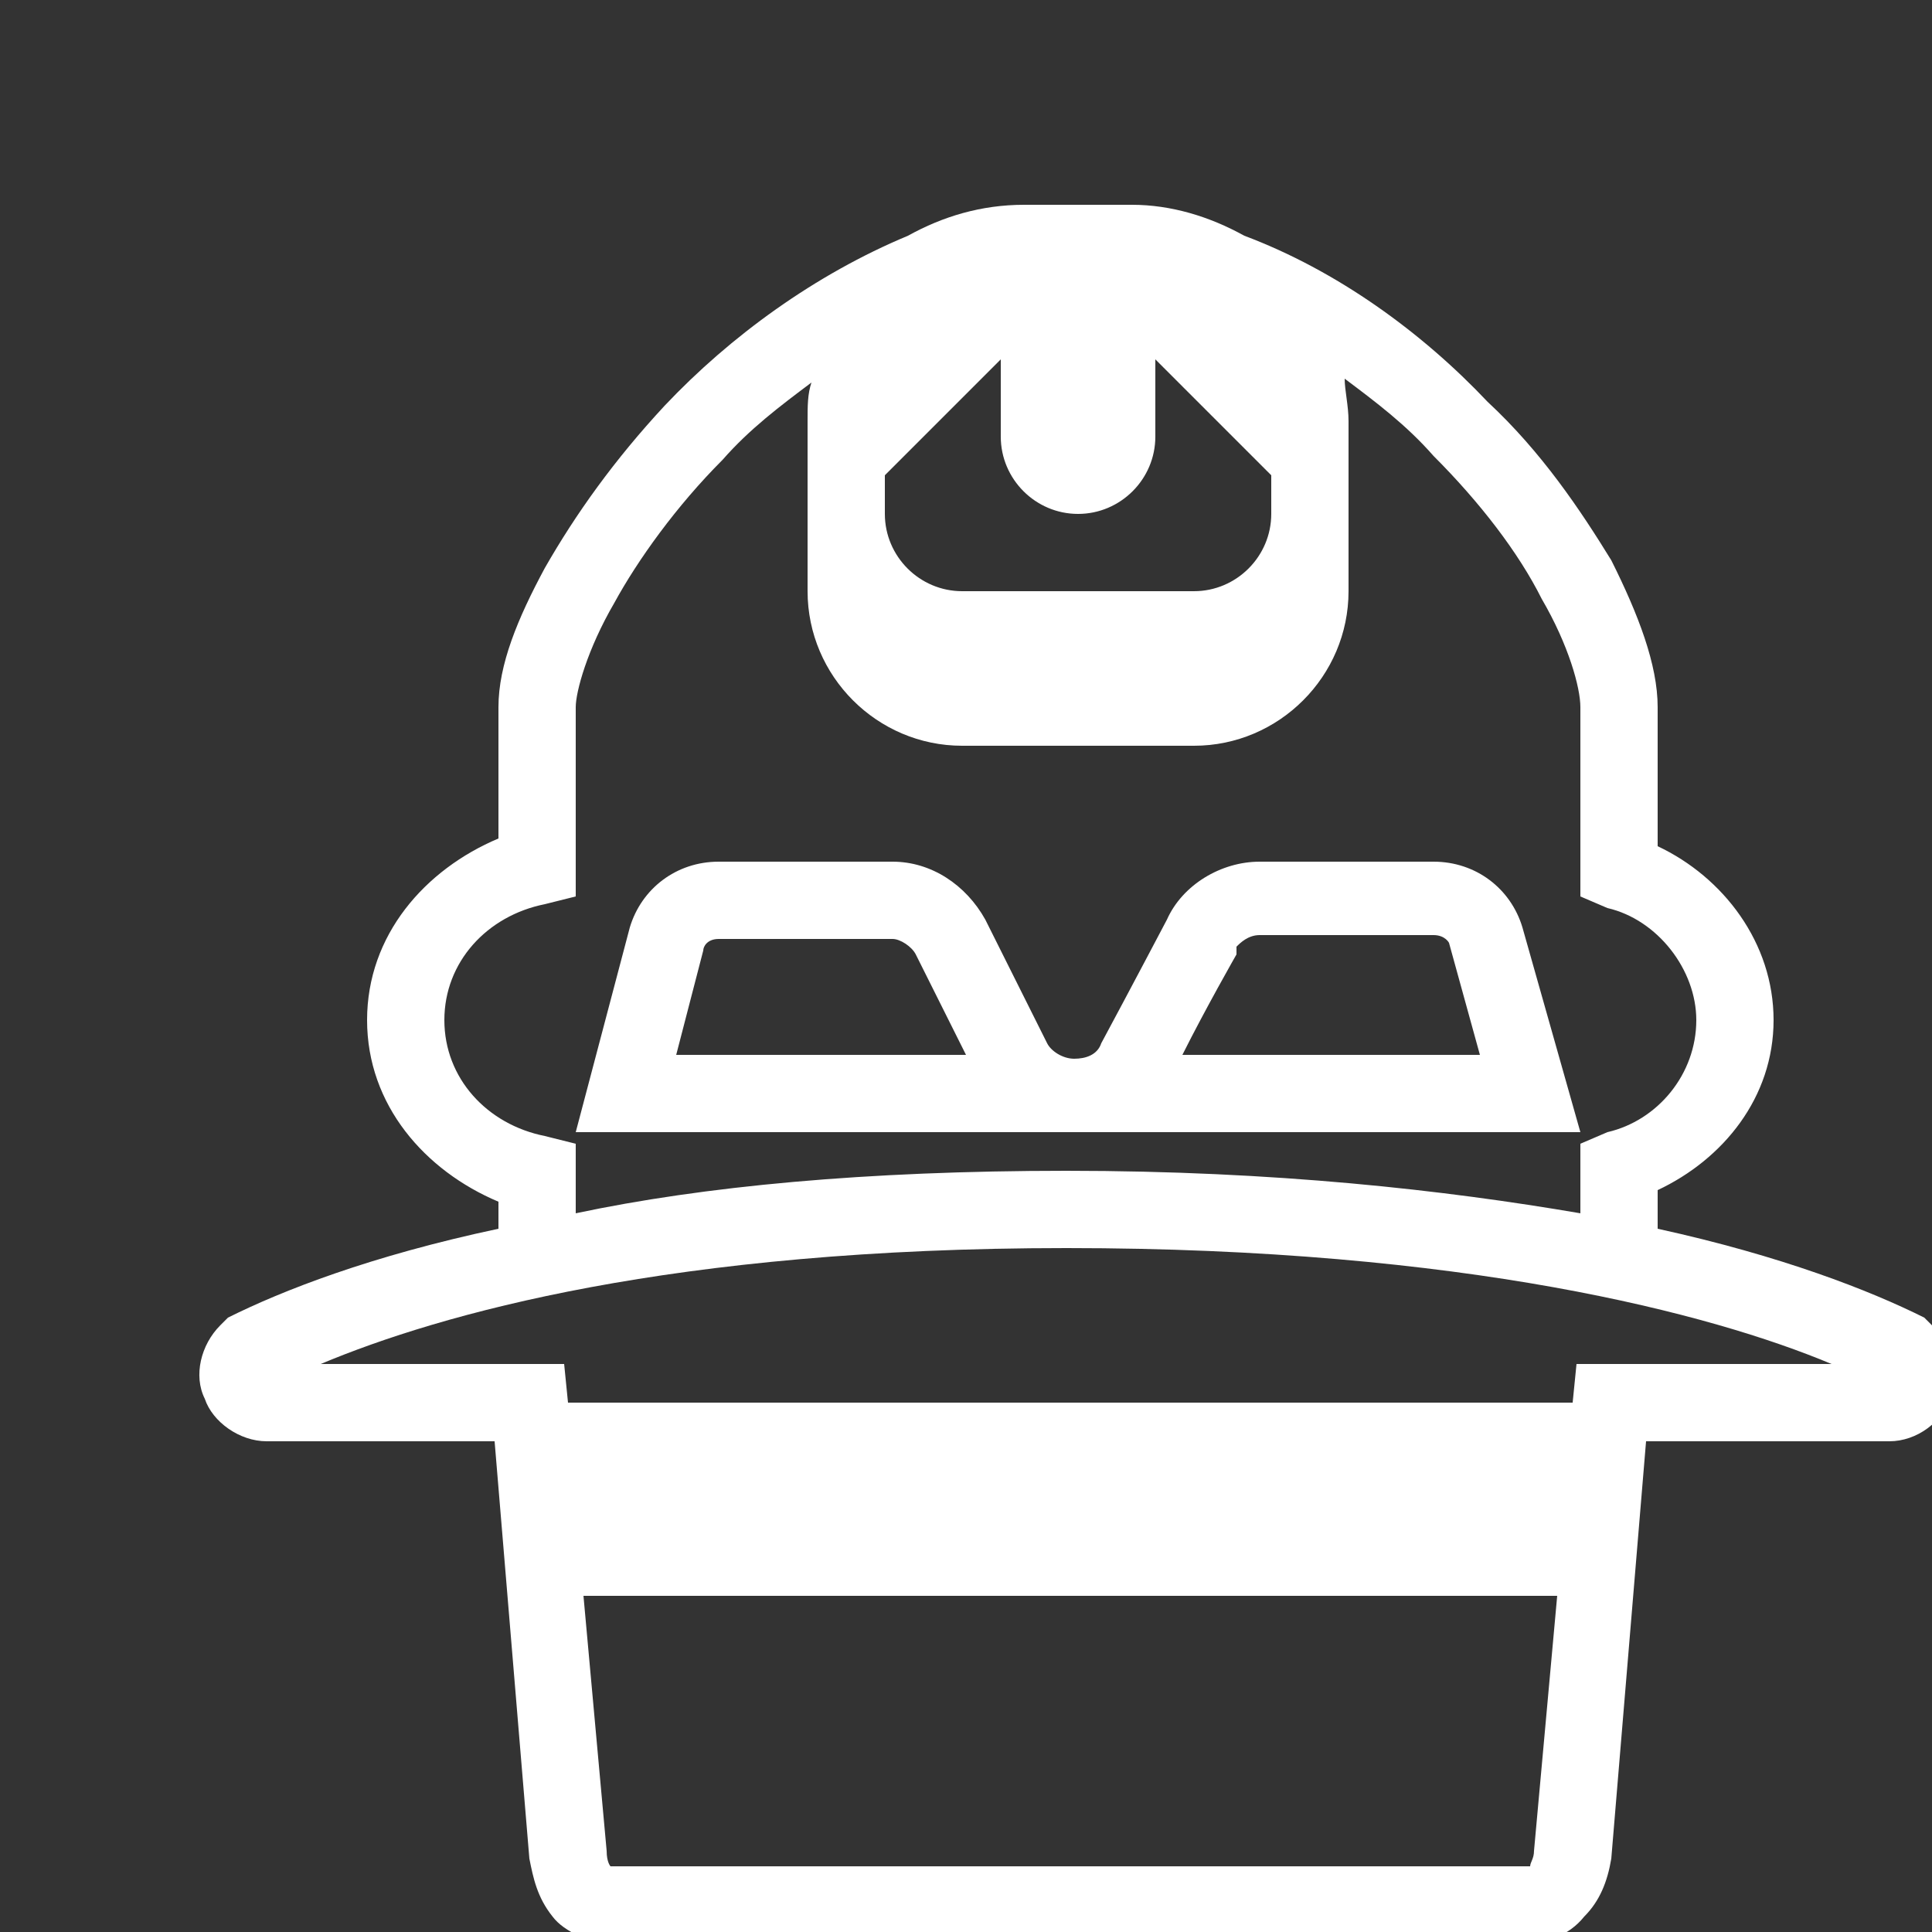 <svg fill="#FFF" xmlns="http://www.w3.org/2000/svg"  viewBox="0 0 50 50" width="150px" height="150px"><rect x="0" y="0" width="50" height="50" fill="#333333" stroke="none"/><path transform="matrix(-1,0,0,-1,55.7,55.6)5.6)" d="M 16.3 5.3 C 15.7 5.3 15.1 5.5 14.7 6 C 14.3 6.4 14.1 6.9 14 7.5 L 14 7.5 L 13.1 18.3 L 6.8 18.3 C 6.1 18.3 5.4 18.8 5.2 19.5 C 5 20.1 5.2 20.8 5.7 21.3 L 5.8 21.4 L 5.9 21.5 C 7.3 22.2 9.6 23.1 12.8 23.8 L 12.8 24.8 C 11.1 25.6 9.8 27.2 9.8 29.2 C 9.8 31.2 11.1 32.9 12.8 33.7 L 12.8 37.3 C 12.8 38.4 13.3 39.7 14 41.1 C 14.8 42.4 15.8 43.9 17.2 45.2 C 18.9 47 21.1 48.6 23.5 49.5 C 24.4 50 25.4 50.3 26.4 50.3 L 29.2 50.3 C 30.3 50.3 31.3 50 32.2 49.5 C 34.6 48.5 36.8 46.9 38.5 45.1 C 39.8 43.7 40.8 42.3 41.6 40.9 C 42.3 39.6 42.8 38.4 42.8 37.3 L 42.8 33.9 C 44.7 33.1 46.2 31.4 46.2 29.2 C 46.2 27 44.7 25.3 42.8 24.5 L 42.8 23.8 C 46.1 23.1 48.4 22.2 49.8 21.5 L 49.9 21.4 L 50 21.3 C 50.5 20.8 50.7 20 50.4 19.4 C 50.2 18.8 49.5 18.3 48.8 18.3 L 42.9 18.3 L 42 7.5 L 42 7.5 C 41.9 7 41.8 6.5 41.4 6 C 41.1 5.6 40.4 5.3 39.8 5.3 Z M 39.9 7.3 C 39.9 7.3 40 7.4 40 7.7 L 40.6 14.3 L 15.4 14.3 L 16 7.7 C 16 7.5 16.1 7.4 16.1 7.3 C 16.1 7.3 16.1 7.3 16.3 7.3 L 39.8 7.3 C 40 7.3 39.9 7.3 39.9 7.3 Z M 15 19.3 L 41 19.3 L 41.1 20.3 L 47.4 20.3 C 44.3 21.6 38.3 23.3 28.1 23.3 C 17.8 23.3 11.4 21.6 8.3 20.3 L 14.9 20.3 Z M 14.8 24.2 C 18.3 24.8 22.7 25.3 28.1 25.3 C 33.3 25.3 37.5 24.9 40.8 24.2 L 40.8 26 L 41.6 26.2 C 43.1 26.5 44.2 27.7 44.2 29.2 C 44.2 30.7 43.1 31.9 41.6 32.2 L 40.8 32.4 L 40.8 37.3 C 40.8 37.7 40.5 38.8 39.8 40 C 39.2 41.1 38.2 42.5 37 43.7 C 36.3 44.5 35.5 45.1 34.7 45.7 C 34.8 45.4 34.8 45.1 34.8 44.7 L 34.8 40.3 C 34.8 38.1 33 36.3 30.8 36.3 L 24.8 36.3 C 22.6 36.3 20.8 38.1 20.8 40.3 L 20.8 44.7 C 20.8 45.1 20.9 45.5 20.9 45.8 C 20.1 45.2 19.3 44.6 18.6 43.8 C 17.4 42.6 16.4 41.3 15.8 40.1 C 15.1 38.9 14.8 37.8 14.8 37.3 L 14.8 32.4 L 14.1 32.1 C 12.8 31.8 11.8 30.5 11.8 29.2 C 11.8 27.8 12.8 26.6 14.1 26.3 L 14.8 26 Z M 14.8 26.3 L 16.3 31.6 C 16.6 32.6 17.5 33.3 18.6 33.3 L 23.1 33.3 C 24.1 33.3 25.1 32.7 25.5 31.8 C 25.5 31.8 26.5 29.9 27.2 28.6 C 27.3 28.3 27.6 28.2 27.9 28.2 C 28.2 28.2 28.5 28.4 28.6 28.6 L 30.2 31.8 C 30.7 32.7 31.6 33.3 32.6 33.3 L 37.1 33.3 C 38.2 33.3 39.1 32.6 39.4 31.6 L 40.8 26.3 Z M 17.4 28.3 L 25.1 28.3 C 24.5 29.5 23.7 30.9 23.7 30.9 L 23.7 31.1 C 23.6 31.2 23.4 31.4 23.1 31.4 L 18.6 31.4 C 18.3 31.4 18.2 31.2 18.2 31.2 Z M 30.7 28.3 L 38.2 28.3 L 37.5 31 C 37.5 31.1 37.4 31.3 37.1 31.3 L 32.6 31.3 C 32.4 31.3 32.1 31.1 32 30.9 Z M 24.8 40.3 L 30.8 40.3 C 31.9 40.3 32.8 41.2 32.8 42.3 L 32.8 43.3 L 29.8 46.3 L 29.8 44.3 C 29.8 43.2 28.9 42.3 27.8 42.3 C 26.7 42.3 25.8 43.2 25.8 44.3 L 25.8 46.3 L 22.8 43.3 L 22.8 42.3 C 22.8 41.2 23.7 40.3 24.8 40.3 Z"/></svg>